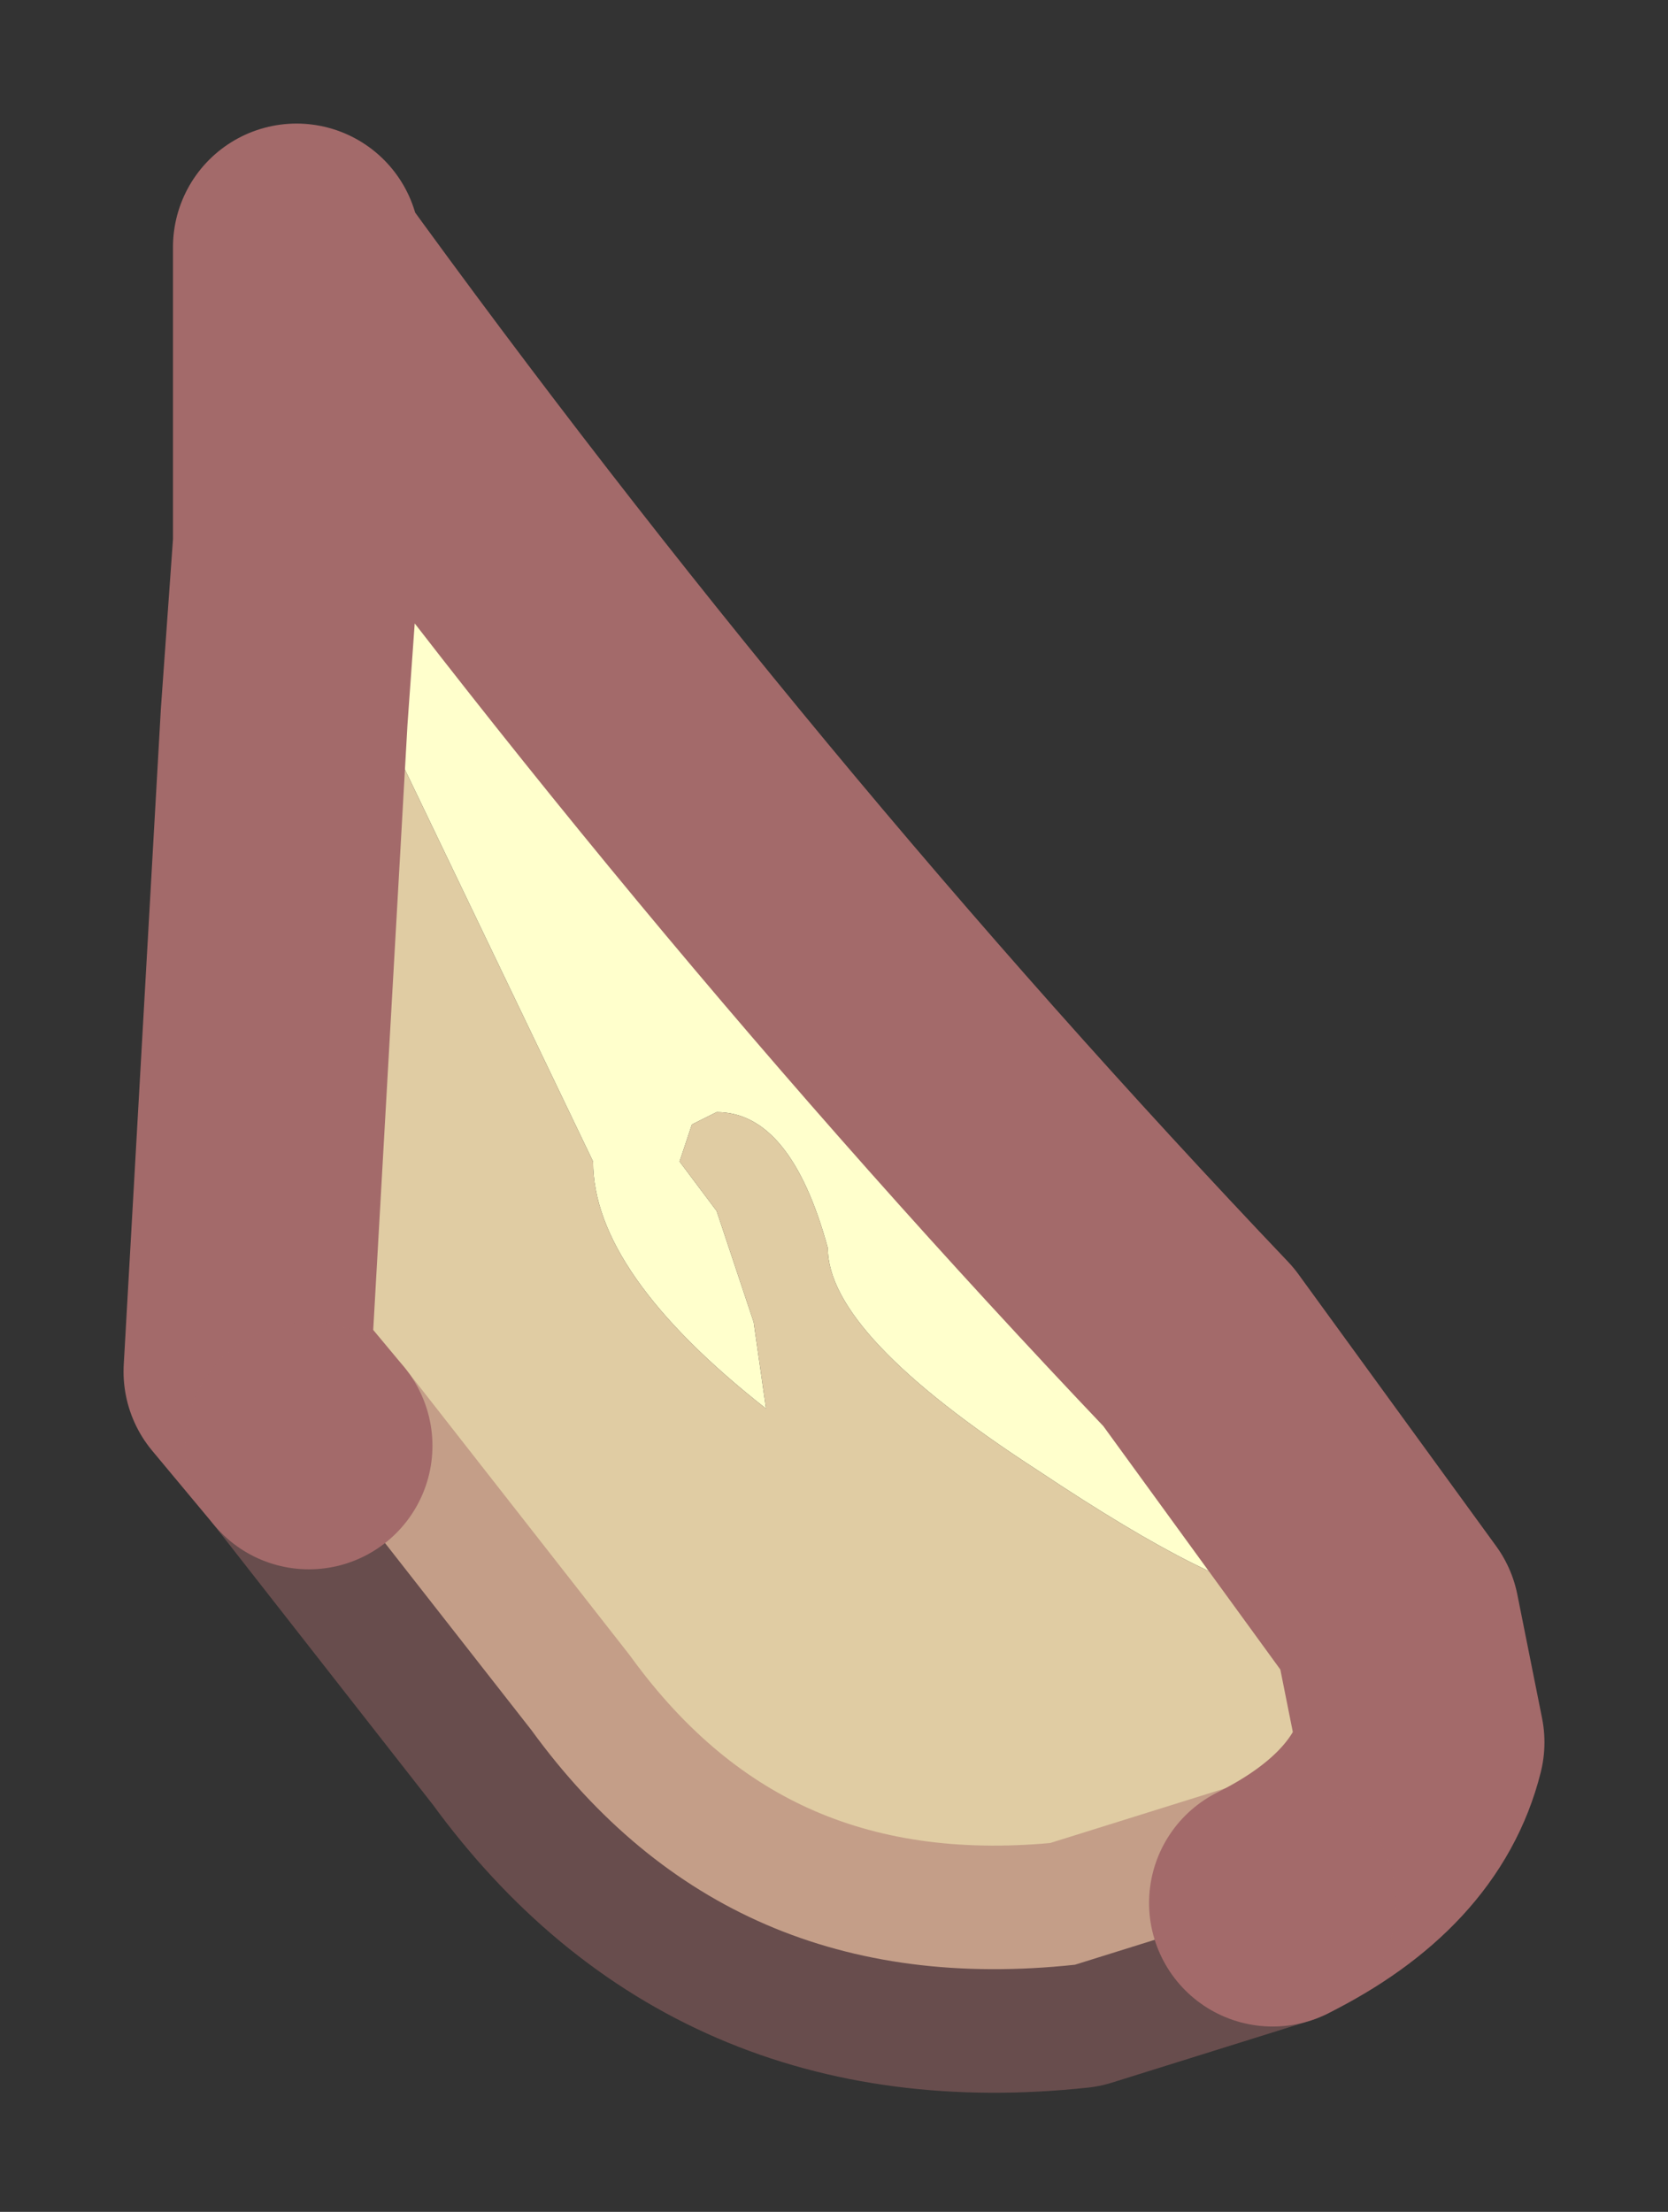 <?xml version="1.0" encoding="UTF-8" standalone="no"?>
<svg xmlns:xlink="http://www.w3.org/1999/xlink" height="8.95px" width="6.75px" xmlns="http://www.w3.org/2000/svg">
  <rect width="100%" height="100%" fill="#333333" stroke="none"/>
  <g transform="matrix(1.0, 0.0, 0.0, 1.0, -5.65, 18.65)">
    <path d="M6.85 -16.45 L6.85 -16.7 6.85 -17.6 Q8.55 -15.25 10.5 -13.2 L11.3 -12.1 11.2 -12.1 10.85 -12.2 Q10.6 -12.2 9.85 -12.7 9.0 -13.25 9.0 -13.6 8.85 -14.15 8.55 -14.15 L8.45 -14.1 8.4 -13.95 8.55 -13.75 8.7 -13.3 8.75 -12.95 Q8.05 -13.5 8.05 -13.95 L6.85 -16.45" fill="#ffffcc" fill-rule="evenodd" stroke="none"/>
    <path d="M11.3 -12.1 L11.4 -11.6 Q11.3 -11.2 10.8 -10.95 L10.0 -10.7 Q8.6 -10.55 7.8 -11.65 L6.9 -12.8 6.65 -13.1 6.8 -15.75 6.85 -16.45 8.05 -13.95 Q8.05 -13.5 8.75 -12.95 L8.7 -13.3 8.55 -13.75 8.4 -13.95 8.45 -14.1 8.55 -14.15 Q8.85 -14.15 9.0 -13.6 9.0 -13.25 9.85 -12.7 10.6 -12.2 10.85 -12.2 L11.2 -12.1 11.3 -12.1" fill="#e0cca3" fill-rule="evenodd" stroke="none"/>
    <path d="M6.85 -16.45 L6.85 -16.7 6.85 -17.6 6.85 -17.65 6.85 -17.6 Q8.55 -15.25 10.5 -13.2 L11.3 -12.1 11.4 -11.6 Q11.3 -11.2 10.8 -10.95 M6.9 -12.8 L6.65 -13.1 6.8 -15.75 6.85 -16.45" fill="none" stroke="#a36a6a" stroke-linecap="round" stroke-linejoin="round" stroke-width="1"/>
    <path d="M10.8 -10.95 L10.0 -10.7 Q8.6 -10.55 7.8 -11.65 L6.9 -12.8" fill="none" stroke="#a36a6a" stroke-linecap="round" stroke-linejoin="round" stroke-opacity="0.471" stroke-width="1"/>
  </g>
</svg>
